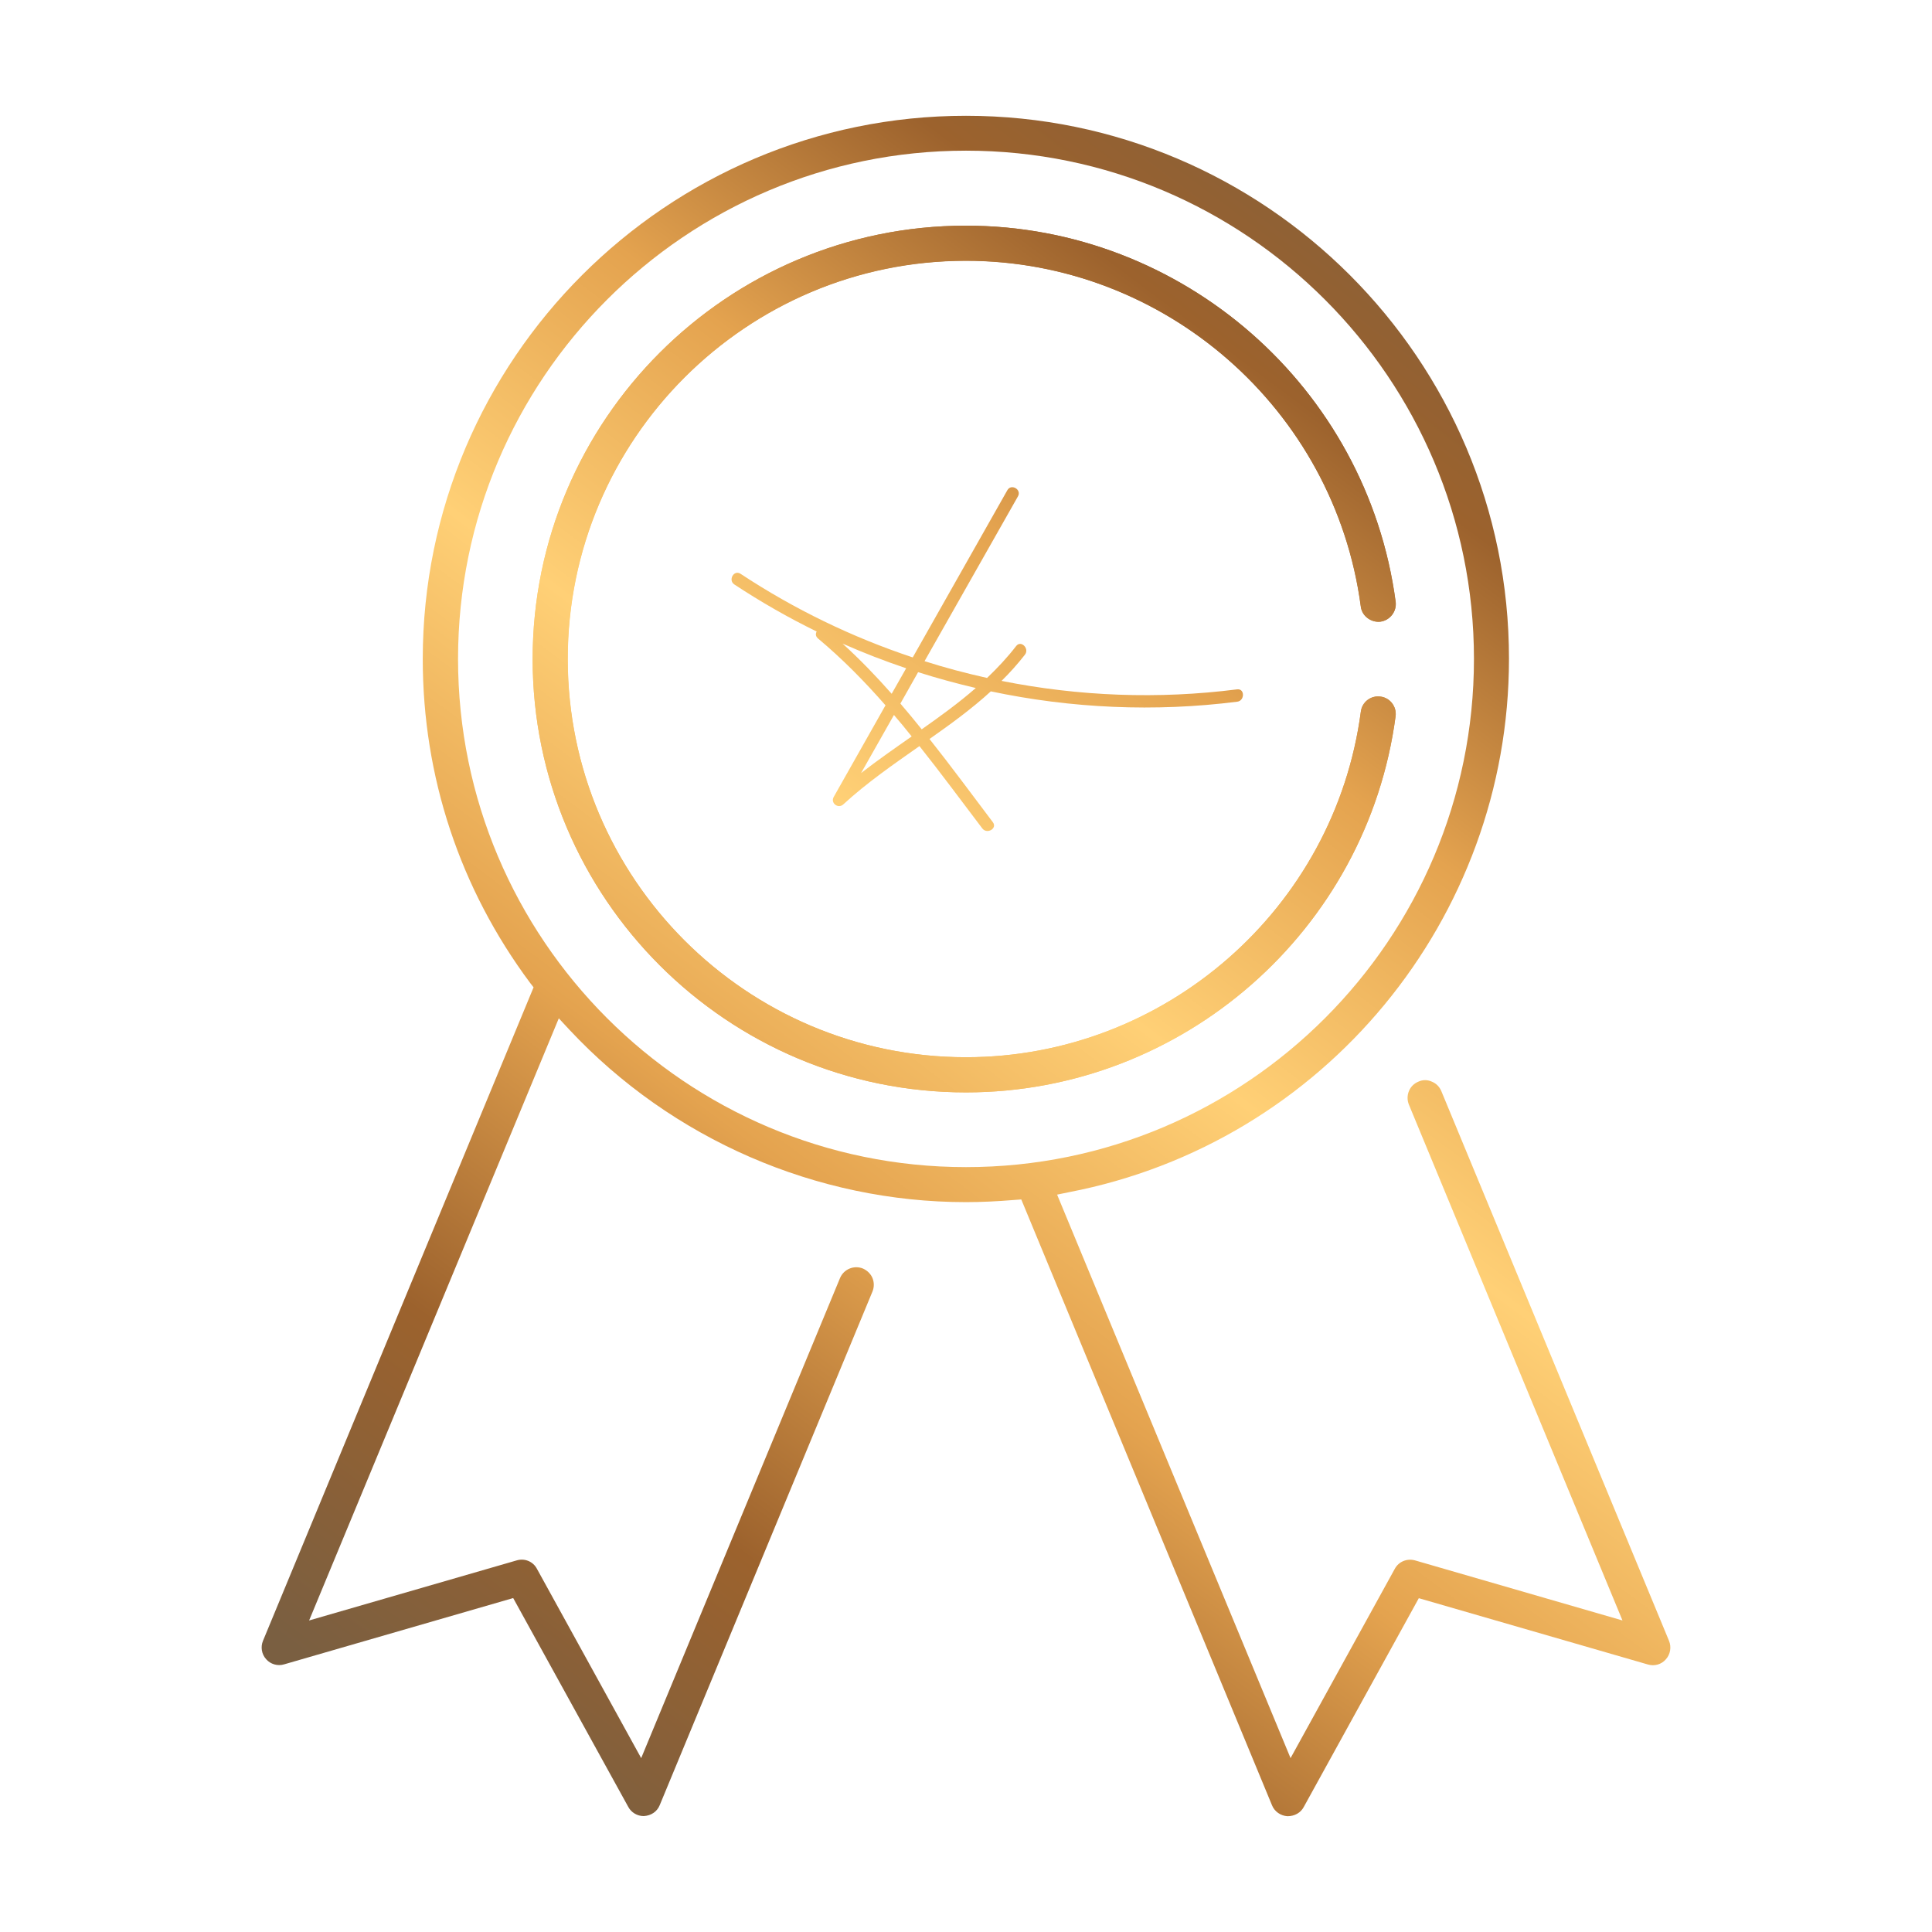 <?xml version="1.0" encoding="utf-8"?>
<!-- Generator: Adobe Illustrator 22.1.0, SVG Export Plug-In . SVG Version: 6.00 Build 0)  -->
<!DOCTYPE svg PUBLIC "-//W3C//DTD SVG 1.1//EN" "http://www.w3.org/Graphics/SVG/1.1/DTD/svg11.dtd">
<svg version="1.1" id="Calque_1" xmlns="http://www.w3.org/2000/svg" xmlns:xlink="http://www.w3.org/1999/xlink" x="0px" y="0px"
	 viewBox="0 0 1440 1440" style="enable-background:new 0 0 1440 1440;" xml:space="preserve">
<style type="text/css">
	.st0{fill:url(#SVGID_1_);}
	.st1{fill:url(#SVGID_2_);}
	.st2{fill:url(#SVGID_3_);}
	.st3{fill:url(#SVGID_4_);}
</style>
<g>
	<g>
		<g>
			<g>
				<linearGradient id="SVGID_1_" gradientUnits="userSpaceOnUse" x1="370.946" y1="1341.61" x2="1248.535" y2="168.204">
					<stop  offset="0" style="stop-color:#7A5F41"/>
					<stop  offset="0.175" style="stop-color:#9C622D"/>
					<stop  offset="0.346" style="stop-color:#E4A34F"/>
					<stop  offset="0.511" style="stop-color:#FFD076"/>
					<stop  offset="0.669" style="stop-color:#E4A34F"/>
					<stop  offset="0.814" style="stop-color:#9C622D"/>
					<stop  offset="1" style="stop-color:#7A5F41"/>
				</linearGradient>
				<path class="st0" d="M1244,1223l-169.7-409.7c-1.3-3.2-3.8-5.8-7.1-7.1c-3.2-1.5-6.8-1.5-10,0c-3.2,1.3-5.8,3.8-7.1,7.1
					c-1.3,3.2-1.3,6.8,0,10l159.2,384.5l-154.7-44.8c-5.9-1.6-12.1,0.9-15,6.3l-77.7,141.1l-174-420l8.8-1.8
					c190-36.6,328-203.8,328-397.5C1124.9,268,943.2,86.3,720,86.3S315.1,268,315.1,491.2c0,87.7,27.7,171.2,80.1,241.5l2.5,3.2
					L196,1223c-1.9,4.6-1,10,2.4,13.7c3.2,3.7,8.6,5.3,13.4,3.8l170.7-49.4l85.8,155.7c2.2,4.1,6.6,6.8,11.5,6.8
					c5.6-0.3,10-3.4,11.9-8.1l158.6-382.9c1.3-3.2,1.3-6.8,0-10c-1.3-3.1-3.8-5.6-7.1-7.1c-6.6-2.7-14.3,0.4-17.1,7.1l-148.2,357.8
					l-77.7-141.1c-2.9-5.5-9.1-8-15-6.3l-154.8,44.8l186.1-448.8l7.8,8.4C500.8,849.2,608.5,896,720,896c11.6,0,23.6-0.6,35.7-1.6
					l5.5-0.4l186.9,451.6c1.9,4.7,6.5,7.8,11.5,8.1c5.5,0,9.9-2.7,12.1-6.8l85.8-155.7l170.7,49.4c5,1.5,10.2-0.1,13.4-3.8
					C1245,1233.1,1245.9,1227.6,1244,1223z M720,869.9c-208.8,0-378.6-170-378.6-378.8c0-208.8,169.8-378.8,378.6-378.8
					s378.6,170,378.6,378.8C1098.6,700,928.8,869.9,720,869.9z"/>
			</g>
		</g>
		<g>
			<linearGradient id="SVGID_2_" gradientUnits="userSpaceOnUse" x1="186.882" y1="1203.949" x2="1064.471" y2="30.543">
				<stop  offset="0" style="stop-color:#7A5F41"/>
				<stop  offset="0.175" style="stop-color:#9C622D"/>
				<stop  offset="0.346" style="stop-color:#E4A34F"/>
				<stop  offset="0.511" style="stop-color:#FFD076"/>
				<stop  offset="0.669" style="stop-color:#E4A34F"/>
				<stop  offset="0.814" style="stop-color:#9C622D"/>
				<stop  offset="1" style="stop-color:#7A5F41"/>
			</linearGradient>
			<path class="st1" d="M1029,519.2h-0.1c-7.1-1-13.7,4-14.6,11.2C994.8,677.2,868.3,788,720,788c-163.7,0-296.8-133.1-296.8-296.8
				S556.3,194.4,720,194.4c148.3,0,274.8,110.7,294.3,257.6c0.4,3.5,2.2,6.6,5,8.7c2.8,2.1,6.2,3.1,9.6,2.7
				c7.2-1,12.2-7.7,11.4-14.7C1019,288.8,881.4,168.2,720,168.2c-178.1,0-323,144.9-323,323s144.9,323,323,323
				c161.4,0,299-120.6,320.2-280.4C1041.1,526.7,1036.1,520.1,1029,519.2z"/>
			<linearGradient id="SVGID_3_" gradientUnits="userSpaceOnUse" x1="186.882" y1="1203.949" x2="1064.471" y2="30.543">
				<stop  offset="0" style="stop-color:#7A5F41"/>
				<stop  offset="0.175" style="stop-color:#9C622D"/>
				<stop  offset="0.346" style="stop-color:#E4A34F"/>
				<stop  offset="0.511" style="stop-color:#FFD076"/>
				<stop  offset="0.669" style="stop-color:#E4A34F"/>
				<stop  offset="0.814" style="stop-color:#9C622D"/>
				<stop  offset="1" style="stop-color:#7A5F41"/>
			</linearGradient>
			<path class="st2" d="M720,814.2c-178.1,0-323-144.9-323-323s144.9-323,323-323c161.4,0,299,120.6,320.2,280.4
				c0.9,7.1-4.1,13.7-11.4,14.7c-3.4,0.4-6.8-0.6-9.6-2.7c-2.8-2.1-4.6-5.2-5-8.7c-19.5-146.8-146-257.6-294.3-257.6
				c-163.7,0-296.8,133.1-296.8,296.8S556.3,788,720,788c148.3,0,274.8-110.7,294.3-257.6c0.9-7.2,7.5-12.2,14.6-11.2h0.1
				c7.1,0.9,12.1,7.5,11.2,14.6C1019,693.6,881.4,814.2,720,814.2z"/>
		</g>
	</g>
	<g>
		<g>
			<linearGradient id="SVGID_4_" gradientUnits="userSpaceOnUse" x1="189.172" y1="1205.662" x2="1066.762" y2="32.256">
				<stop  offset="0" style="stop-color:#7A5F41"/>
				<stop  offset="0.175" style="stop-color:#9C622D"/>
				<stop  offset="0.346" style="stop-color:#E4A34F"/>
				<stop  offset="0.511" style="stop-color:#FFD076"/>
				<stop  offset="0.669" style="stop-color:#E4A34F"/>
				<stop  offset="0.814" style="stop-color:#9C622D"/>
				<stop  offset="1" style="stop-color:#7A5F41"/>
			</linearGradient>
			<path class="st3" d="M922.1,513.8c-58.8,7.5-118.1,5.2-175.6-6.3c6.2-6.1,12-12.6,17.4-19.5c3.6-4.6-2.9-11.1-6.5-6.5
				c-6.6,8.6-14,16.4-21.7,23.8c-15.7-3.5-31.3-7.6-46.6-12.5c23.2-40.9,46.4-81.9,69.6-122.8c3-5.1-5-9.8-7.9-4.6
				c-23.5,41.5-47,83-70.5,124.6c-45.1-15-88.3-35.9-128.3-62.3c-5-3.3-9.5,4.7-4.7,7.9c19.7,13,40.3,24.8,61.4,35.1
				c-0.9,1.6-0.9,3.5,0.9,5.1c18.2,15.2,34.8,32.1,50.4,49.9c-12.9,22.8-25.7,45.5-38.6,68.3c-2.6,4.6,3.4,9.1,7.2,5.5
				c17.5-16.1,37.2-29.7,56.7-43.4c16,20.1,31.3,40.9,46.8,61.3c3.5,4.7,11.5,0.1,7.9-4.6c-15.6-20.6-31-41.6-47.2-62
				c15.8-11.1,31.5-22.5,45.7-35.5c60.1,12.7,122.3,15.5,183.7,7.7C927.8,522.3,927.9,513.1,922.1,513.8z M628,479.7
				c15.6,6.9,31.4,13,47.4,18.4c-3.6,6.3-7.2,12.7-10.8,19C653.1,504.1,641,491.5,628,479.7z M641.8,576.2
				c8.1-14.4,16.3-28.8,24.5-43.3c4.5,5.2,8.9,10.6,13.2,16C666.8,557.8,654,566.7,641.8,576.2z M687,543.6
				c-5.2-6.5-10.5-12.9-15.9-19.2c4.4-7.8,8.8-15.6,13.2-23.4c14.2,4.5,28.5,8.4,43,11.8C714.6,523.9,700.9,533.8,687,543.6z"/>
		</g>
	</g>
</g>
</svg>
